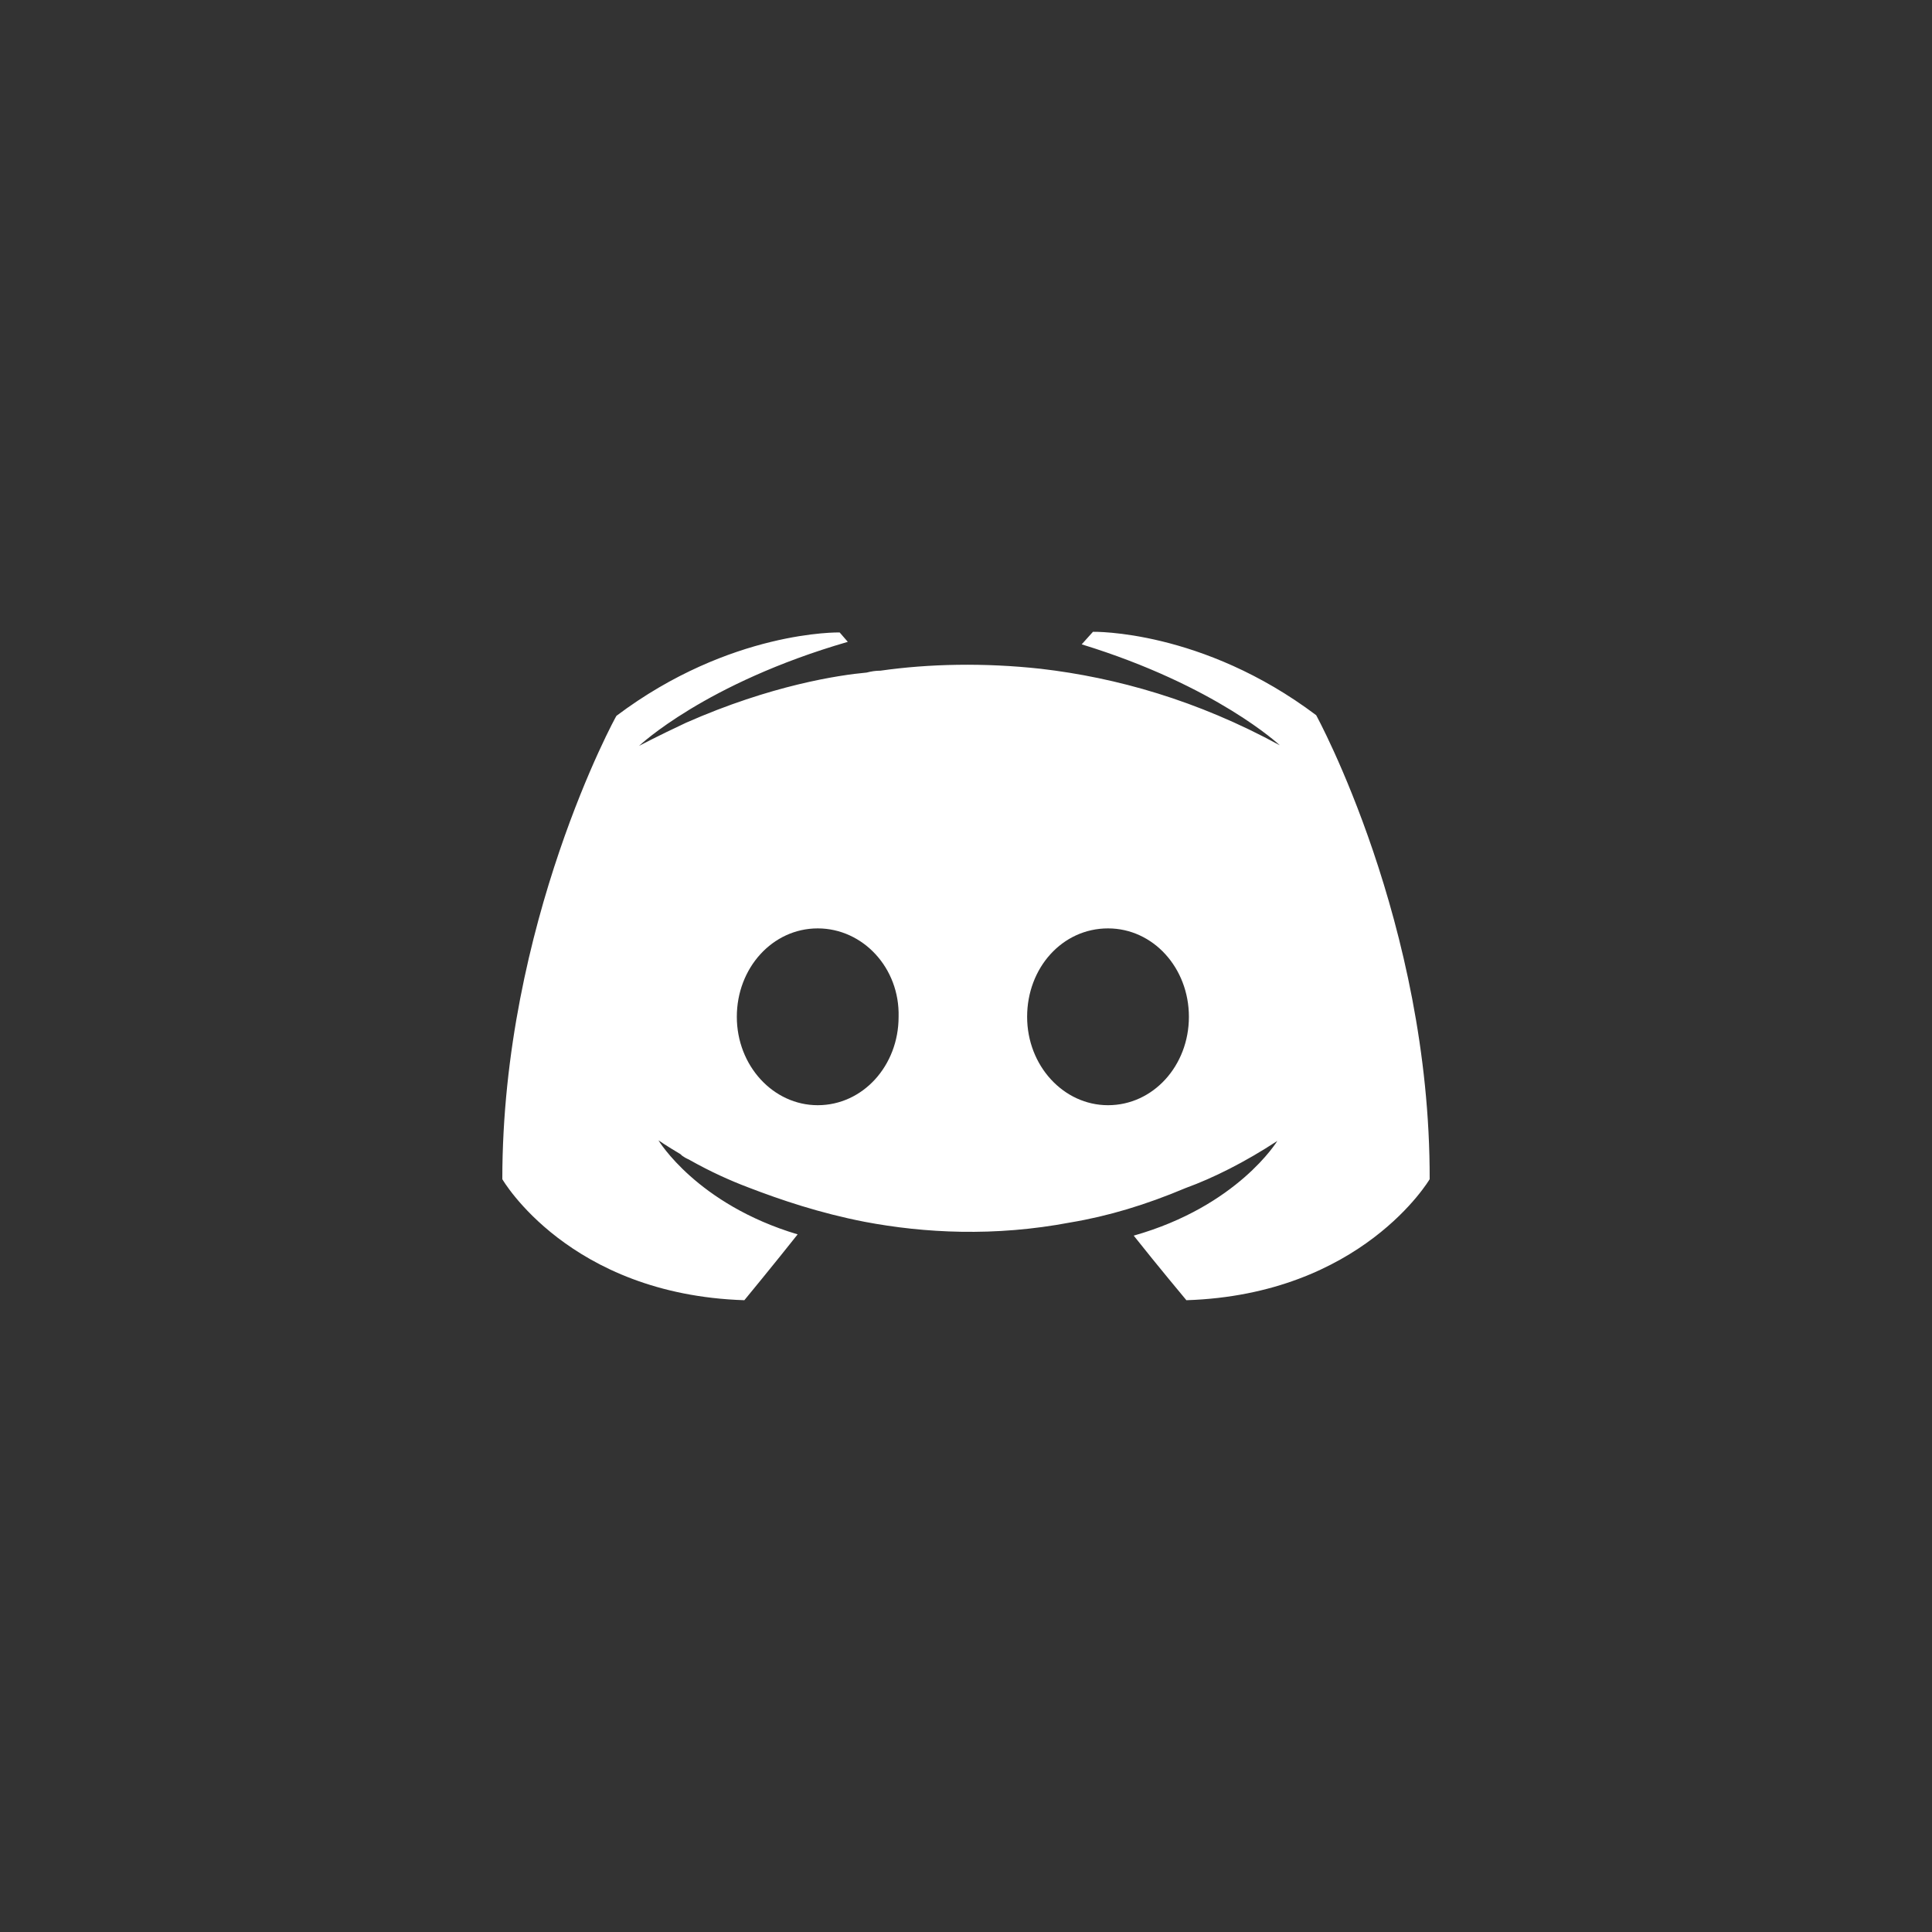 <?xml version="1.0" encoding="UTF-8" standalone="no"?>
<!-- Generator: Adobe Illustrator 22.1.0, SVG Export Plug-In . SVG Version: 6.00 Build 0)  -->

<svg
   version="1.1"
   id="Layer_1"
   x="0px"
   y="0px"
   viewBox="0 0 150 150"
   style="enable-background:new 0 0 150 150;"
   xml:space="preserve"
   sodipodi:docname="ClydeLogo.svg"
   inkscape:export-filename="C:\Users\wamwo\Pictures\Unicord\Background1.png"
   inkscape:export-xdpi="110.72"
   inkscape:export-ydpi="110.72"
   inkscape:version="1.1 (c68e22c387, 2021-05-23)"
   xmlns:inkscape="http://www.inkscape.org/namespaces/inkscape"
   xmlns:sodipodi="http://sodipodi.sourceforge.net/DTD/sodipodi-0.dtd"
   xmlns="http://www.w3.org/2000/svg"
   xmlns:svg="http://www.w3.org/2000/svg"><rect x="0" y="0" width="150" height="150" fill="#333333" stroke="none"/><defs
   id="defs30" /><sodipodi:namedview
   id="namedview28"
   pagecolor="#505050"
   bordercolor="#eeeeee"
   borderopacity="1"
   inkscape:pageshadow="0"
   inkscape:pageopacity="0"
   inkscape:pagecheckerboard="0"
   showgrid="false"
   inkscape:zoom="5.5466667"
   inkscape:cx="74.909856"
   inkscape:cy="76.532452"
   inkscape:window-width="1600"
   inkscape:window-height="837"
   inkscape:window-x="1912"
   inkscape:window-y="-8"
   inkscape:window-maximized="1"
   inkscape:current-layer="Layer_1" />
<style
   type="text/css"
   id="style23">
	.st0{fill:#FFFFFF;}
</style>
<path
   class="st0"
   d="M 102.188,55.528 C 93.328,48.858 84.858,49.053 84.858,49.053 L 83.982,50.027 c 10.467,3.213 15.383,7.838 15.383,7.838 -6.426,-3.505 -12.706,-5.258 -18.548,-5.939 -4.43,-0.487 -8.714,-0.389 -12.462,0.146 -0.389,0 -0.682,0.049 -1.071,0.146 -2.142,0.195 -7.4,0.974 -14.02,3.895 -2.288,1.071 -3.651,1.801 -3.651,1.801 0,0 5.112,-4.868 16.211,-8.081 l -0.633,-0.73 c 0,0 -8.471,-0.195 -17.331,6.475 C 47.86,55.528 39,71.69 39,91.552 c 0,0 5.16,8.957 18.791,9.396 0,0 2.288,-2.775 4.138,-5.112 -7.838,-2.337 -10.807,-7.302 -10.807,-7.302 0,0 0.633,0.438 1.704,1.071 0.049,0.049 0.146,0.146 0.243,0.195 0.195,0.146 0.389,0.195 0.535,0.292 1.558,0.876 3.067,1.558 4.479,2.093 2.531,0.974 5.55,1.996 9.055,2.677 4.625,0.876 10.077,1.168 15.968,0.049 2.921,-0.487 5.842,-1.363 8.957,-2.677 2.142,-0.779 4.576,-1.996 7.107,-3.651 0,0 -3.067,5.063 -11.148,7.351 1.85,2.337 4.089,5.014 4.089,5.014 13.631,-0.438 18.888,-9.396 18.888,-9.396 0.049,-19.862 -8.811,-36.024 -8.811,-36.024 z M 63.487,85.808 c -3.456,0 -6.28,-3.067 -6.28,-6.864 0,-3.797 2.775,-6.864 6.28,-6.864 3.505,0 6.377,3.067 6.28,6.864 0,3.797 -2.775,6.864 -6.28,6.864 z m 22.539,0 c -3.456,0 -6.28,-3.067 -6.28,-6.864 0,-3.797 2.726,-6.864 6.28,-6.864 3.505,0 6.28,3.067 6.28,6.864 0,3.797 -2.775,6.864 -6.28,6.864 z"
   id="path25"
   style="stroke-width:0.487" />
</svg>

